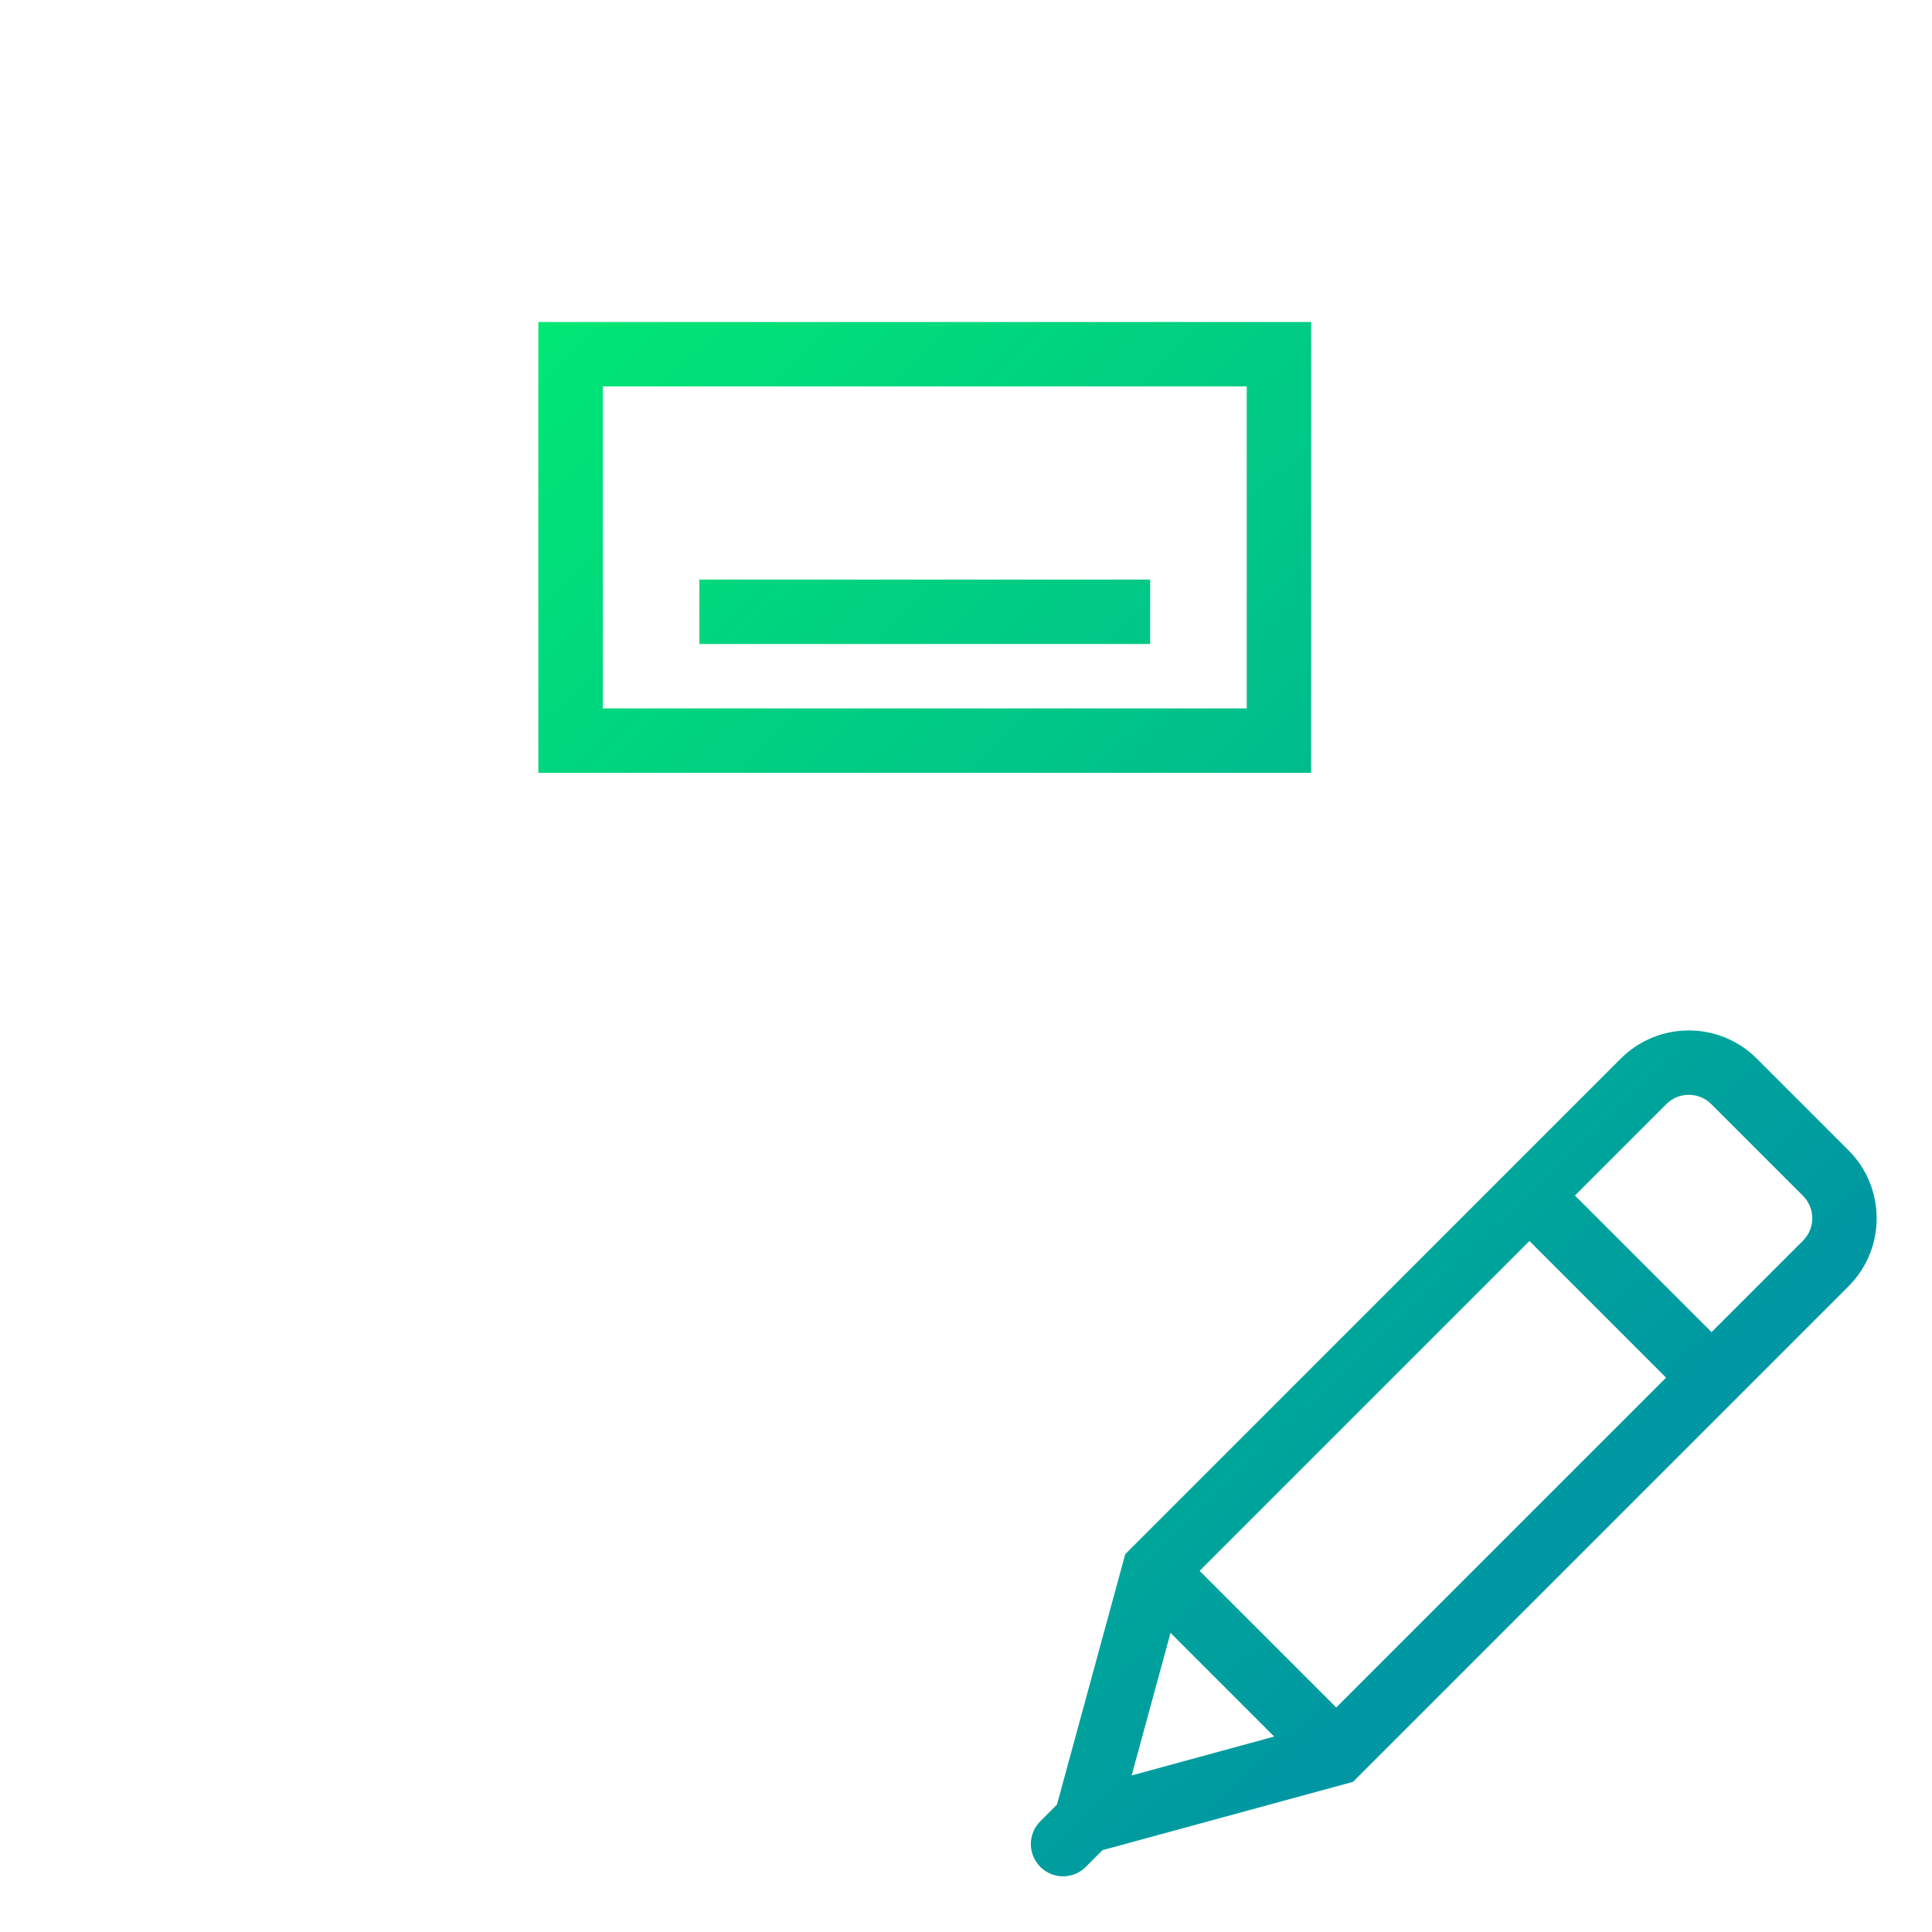 <?xml version="1.0" encoding="UTF-8" standalone="no"?>
<!-- Generator: Adobe Illustrator 18.0.0, SVG Export Plug-In . SVG Version: 6.00 Build 0)  -->

<svg
   xmlns:dc="http://purl.org/dc/elements/1.1/"
   xmlns:cc="http://creativecommons.org/ns#"
   xmlns:rdf="http://www.w3.org/1999/02/22-rdf-syntax-ns#"
   xmlns:svg="http://www.w3.org/2000/svg"
   xmlns="http://www.w3.org/2000/svg"
   xmlns:xlink="http://www.w3.org/1999/xlink"
   xmlns:sodipodi="http://sodipodi.sourceforge.net/DTD/sodipodi-0.dtd"
   xmlns:inkscape="http://www.inkscape.org/namespaces/inkscape"
   version="1.1"
   id="Capa_1"
   x="0px"
   y="0px"
   viewBox="0 0 60 60"
   style="enable-background:new 0 0 60 60;"
   xml:space="preserve"
   sodipodi:docname="peril.svg"
   inkscape:version="0.92.3 (2405546, 2018-03-11)"><defs
   id="defs47"><linearGradient
     inkscape:collect="always"
     id="linearGradient1104"><stop
       style="stop-color:#00ff66;stop-opacity:1"
       offset="0"
       id="stop1100" /><stop
       style="stop-color:#0082af;stop-opacity:1"
       offset="1"
       id="stop1102" /></linearGradient><linearGradient
     inkscape:collect="always"
     id="linearGradient1098"><stop
       style="stop-color:#00ff66;stop-opacity:1"
       offset="0"
       id="stop1094" /><stop
       style="stop-color:#0082af;stop-opacity:1"
       offset="1"
       id="stop1096" /></linearGradient><linearGradient
     inkscape:collect="always"
     id="linearGradient1092"><stop
       style="stop-color:#00ff66;stop-opacity:1"
       offset="0"
       id="stop1088" /><stop
       style="stop-color:#0082af;stop-opacity:1"
       offset="1"
       id="stop1090" /></linearGradient><linearGradient
     inkscape:collect="always"
     id="linearGradient1086"><stop
       style="stop-color:#00ff66;stop-opacity:1"
       offset="0"
       id="stop1082" /><stop
       style="stop-color:#0082af;stop-opacity:1"
       offset="1"
       id="stop1084" /></linearGradient><linearGradient
     inkscape:collect="always"
     id="linearGradient1080"><stop
       style="stop-color:#00ff66;stop-opacity:1"
       offset="0"
       id="stop1076" /><stop
       style="stop-color:#0082af;stop-opacity:1"
       offset="1"
       id="stop1078" /></linearGradient><linearGradient
     inkscape:collect="always"
     id="linearGradient1074"><stop
       style="stop-color:#00ff66;stop-opacity:1"
       offset="0"
       id="stop1070" /><stop
       style="stop-color:#0082af;stop-opacity:1"
       offset="1"
       id="stop1072" /></linearGradient><linearGradient
     inkscape:collect="always"
     id="linearGradient1068"><stop
       style="stop-color:#00ff66;stop-opacity:1"
       offset="0"
       id="stop1064" /><stop
       style="stop-color:#0082af;stop-opacity:1"
       offset="1"
       id="stop1066" /></linearGradient><linearGradient
     inkscape:collect="always"
     id="linearGradient1062"><stop
       style="stop-color:#00ff66;stop-opacity:1"
       offset="0"
       id="stop1058" /><stop
       style="stop-color:#0082af;stop-opacity:1"
       offset="1"
       id="stop1060" /></linearGradient><linearGradient
     inkscape:collect="always"
     id="linearGradient1056"><stop
       style="stop-color:#00ff66;stop-opacity:1"
       offset="0"
       id="stop1052" /><stop
       style="stop-color:#0082af;stop-opacity:1"
       offset="1"
       id="stop1054" /></linearGradient><linearGradient
     inkscape:collect="always"
     id="linearGradient1050"><stop
       style="stop-color:#00ff66;stop-opacity:1"
       offset="0"
       id="stop1046" /><stop
       style="stop-color:#0082af;stop-opacity:1"
       offset="1"
       id="stop1048" /></linearGradient><linearGradient
     inkscape:collect="always"
     id="linearGradient1044"><stop
       style="stop-color:#00ff66;stop-opacity:1"
       offset="0"
       id="stop1040" /><stop
       style="stop-color:#0082af;stop-opacity:1"
       offset="1"
       id="stop1042" /></linearGradient><linearGradient
     inkscape:collect="always"
     id="linearGradient1038"><stop
       style="stop-color:#00ff66;stop-opacity:1"
       offset="0"
       id="stop1034" /><stop
       style="stop-color:#0082af;stop-opacity:1"
       offset="1"
       id="stop1036" /></linearGradient><linearGradient
     inkscape:collect="always"
     id="linearGradient1032"><stop
       style="stop-color:#00ff66;stop-opacity:1"
       offset="0"
       id="stop1028" /><stop
       style="stop-color:#0082af;stop-opacity:1"
       offset="1"
       id="stop1030" /></linearGradient><linearGradient
     inkscape:collect="always"
     id="linearGradient1026"><stop
       style="stop-color:#00ff66;stop-opacity:1"
       offset="0"
       id="stop1022" /><stop
       style="stop-color:#0082af;stop-opacity:1"
       offset="1"
       id="stop1024" /></linearGradient><linearGradient
     inkscape:collect="always"
     id="linearGradient1020"><stop
       style="stop-color:#00ff66;stop-opacity:1"
       offset="0"
       id="stop1016" /><stop
       style="stop-color:#0082af;stop-opacity:1"
       offset="1"
       id="stop1018" /></linearGradient><linearGradient
     id="linearGradient898"
     inkscape:collect="always"><stop
       id="stop894"
       offset="0"
       style="stop-color:#00ff66;stop-opacity:1" /><stop
       id="stop896"
       offset="1"
       style="stop-color:#0082af;stop-opacity:1" /></linearGradient><linearGradient
     inkscape:collect="always"
     xlink:href="#linearGradient898"
     id="linearGradient984"
     x1="3.719"
     y1="2"
     x2="56.988"
     y2="57.483"
     gradientUnits="userSpaceOnUse" /><linearGradient
     inkscape:collect="always"
     xlink:href="#linearGradient1104"
     id="linearGradient986"
     x1="3.719"
     y1="2"
     x2="56.988"
     y2="57.483"
     gradientUnits="userSpaceOnUse" /><linearGradient
     inkscape:collect="always"
     xlink:href="#linearGradient1098"
     id="linearGradient988"
     x1="3.719"
     y1="2"
     x2="56.988"
     y2="57.483"
     gradientUnits="userSpaceOnUse" /><linearGradient
     inkscape:collect="always"
     xlink:href="#linearGradient1092"
     id="linearGradient990"
     x1="3.719"
     y1="2"
     x2="56.988"
     y2="57.483"
     gradientUnits="userSpaceOnUse" /><linearGradient
     inkscape:collect="always"
     xlink:href="#linearGradient1086"
     id="linearGradient992"
     x1="3.719"
     y1="2"
     x2="56.988"
     y2="57.483"
     gradientUnits="userSpaceOnUse" /><linearGradient
     inkscape:collect="always"
     xlink:href="#linearGradient1080"
     id="linearGradient994"
     x1="3.719"
     y1="2"
     x2="56.988"
     y2="57.483"
     gradientUnits="userSpaceOnUse" /><linearGradient
     inkscape:collect="always"
     xlink:href="#linearGradient1074"
     id="linearGradient996"
     x1="3.719"
     y1="2"
     x2="56.988"
     y2="57.483"
     gradientUnits="userSpaceOnUse" /><linearGradient
     inkscape:collect="always"
     xlink:href="#linearGradient1068"
     id="linearGradient998"
     x1="3.719"
     y1="2"
     x2="56.988"
     y2="57.483"
     gradientUnits="userSpaceOnUse" /><linearGradient
     inkscape:collect="always"
     xlink:href="#linearGradient1062"
     id="linearGradient1000"
     x1="3.719"
     y1="2"
     x2="56.988"
     y2="57.483"
     gradientUnits="userSpaceOnUse" /><linearGradient
     inkscape:collect="always"
     xlink:href="#linearGradient1056"
     id="linearGradient1002"
     x1="3.719"
     y1="2"
     x2="56.988"
     y2="57.483"
     gradientUnits="userSpaceOnUse" /><linearGradient
     inkscape:collect="always"
     xlink:href="#linearGradient1050"
     id="linearGradient1004"
     x1="3.719"
     y1="2"
     x2="56.988"
     y2="57.483"
     gradientUnits="userSpaceOnUse" /><linearGradient
     inkscape:collect="always"
     xlink:href="#linearGradient1044"
     id="linearGradient1006"
     x1="3.719"
     y1="2"
     x2="56.988"
     y2="57.483"
     gradientUnits="userSpaceOnUse" /><linearGradient
     inkscape:collect="always"
     xlink:href="#linearGradient1038"
     id="linearGradient1008"
     x1="3.719"
     y1="2"
     x2="56.988"
     y2="57.483"
     gradientUnits="userSpaceOnUse" /><linearGradient
     inkscape:collect="always"
     xlink:href="#linearGradient1032"
     id="linearGradient1010"
     x1="3.719"
     y1="2"
     x2="56.988"
     y2="57.483"
     gradientUnits="userSpaceOnUse" /><linearGradient
     inkscape:collect="always"
     xlink:href="#linearGradient1026"
     id="linearGradient1012"
     x1="3.719"
     y1="2"
     x2="56.988"
     y2="57.483"
     gradientUnits="userSpaceOnUse" /><linearGradient
     inkscape:collect="always"
     xlink:href="#linearGradient1020"
     id="linearGradient1014"
     x1="3.719"
     y1="2"
     x2="56.988"
     y2="57.483"
     gradientUnits="userSpaceOnUse" /></defs><sodipodi:namedview
   pagecolor="#ffffff"
   bordercolor="#666666"
   borderopacity="1"
   objecttolerance="10"
   gridtolerance="10"
   guidetolerance="10"
   inkscape:pageopacity="0"
   inkscape:pageshadow="2"
   inkscape:window-width="1920"
   inkscape:window-height="951"
   id="namedview45"
   showgrid="false"
   inkscape:zoom="5.5625733"
   inkscape:cx="11.885272"
   inkscape:cy="17.29562"
   inkscape:window-x="0"
   inkscape:window-y="27"
   inkscape:window-maximized="1"
   inkscape:current-layer="Capa_1" />
<g
   id="g12"
   style="fill-opacity:1;fill:url(#linearGradient984)">
	<path
   d="M57.407,35.724l-2.85-2.85c-1.164-1.164-3.057-1.162-4.221,0L34.946,48.265l-2.121,7.779l-0.519,0.519   c-0.388,0.388-0.389,1.014-0.006,1.405l-0.005,0.02l0.019-0.005c0.194,0.191,0.446,0.288,0.699,0.288   c0.256,0,0.512-0.098,0.707-0.293l0.52-0.52l7.778-2.121l15.39-15.391C58.572,38.781,58.572,36.888,57.407,35.724z M37.255,48.784   l10.243-10.243l4.243,4.243L41.498,53.027L37.255,48.784z M36.352,50.71l3.22,3.22l-4.428,1.208L36.352,50.71z M55.993,38.531   l-2.839,2.839l-4.243-4.242l2.839-2.839c0.385-0.385,1.01-0.384,1.394-0.001l2.85,2.85C56.378,37.521,56.378,38.147,55.993,38.531z   "
   id="path2"
   style="fill-opacity:1;fill:url(#linearGradient984)" />
	<path
   d="M11.719,2h34v28h2V0h-36h-10v60h10h15v-2h-15V2z M3.719,58V2h6v56H3.719z"
   id="path4"
   style="fill-opacity:1;fill:url(#linearGradient984)" />
	<path
   d="M40.719,24V10h-24v14H40.719z M18.719,12h20v10h-20V12z"
   id="path6"
   style="fill-opacity:1;fill:url(#linearGradient984)" />
	<rect
   x="21.719"
   y="14"
   width="14"
   height="2"
   id="rect8"
   style="fill-opacity:1;fill:url(#linearGradient984)" />
	<rect
   x="21.719"
   y="18"
   width="14"
   height="2"
   id="rect10"
   style="fill-opacity:1;fill:url(#linearGradient984)" />
</g>
<g
   id="g14"
   style="fill-opacity:1;fill:url(#linearGradient986)">
</g>
<g
   id="g16"
   style="fill-opacity:1;fill:url(#linearGradient988)">
</g>
<g
   id="g18"
   style="fill-opacity:1;fill:url(#linearGradient990)">
</g>
<g
   id="g20"
   style="fill-opacity:1;fill:url(#linearGradient992)">
</g>
<g
   id="g22"
   style="fill-opacity:1;fill:url(#linearGradient994)">
</g>
<g
   id="g24"
   style="fill-opacity:1;fill:url(#linearGradient996)">
</g>
<g
   id="g26"
   style="fill-opacity:1;fill:url(#linearGradient998)">
</g>
<g
   id="g28"
   style="fill-opacity:1;fill:url(#linearGradient1000)">
</g>
<g
   id="g30"
   style="fill-opacity:1;fill:url(#linearGradient1002)">
</g>
<g
   id="g32"
   style="fill-opacity:1;fill:url(#linearGradient1004)">
</g>
<g
   id="g34"
   style="fill-opacity:1;fill:url(#linearGradient1006)">
</g>
<g
   id="g36"
   style="fill-opacity:1;fill:url(#linearGradient1008)">
</g>
<g
   id="g38"
   style="fill-opacity:1;fill:url(#linearGradient1010)">
</g>
<g
   id="g40"
   style="fill-opacity:1;fill:url(#linearGradient1012)">
</g>
<g
   id="g42"
   style="fill-opacity:1;fill:url(#linearGradient1014)">
</g>
</svg>